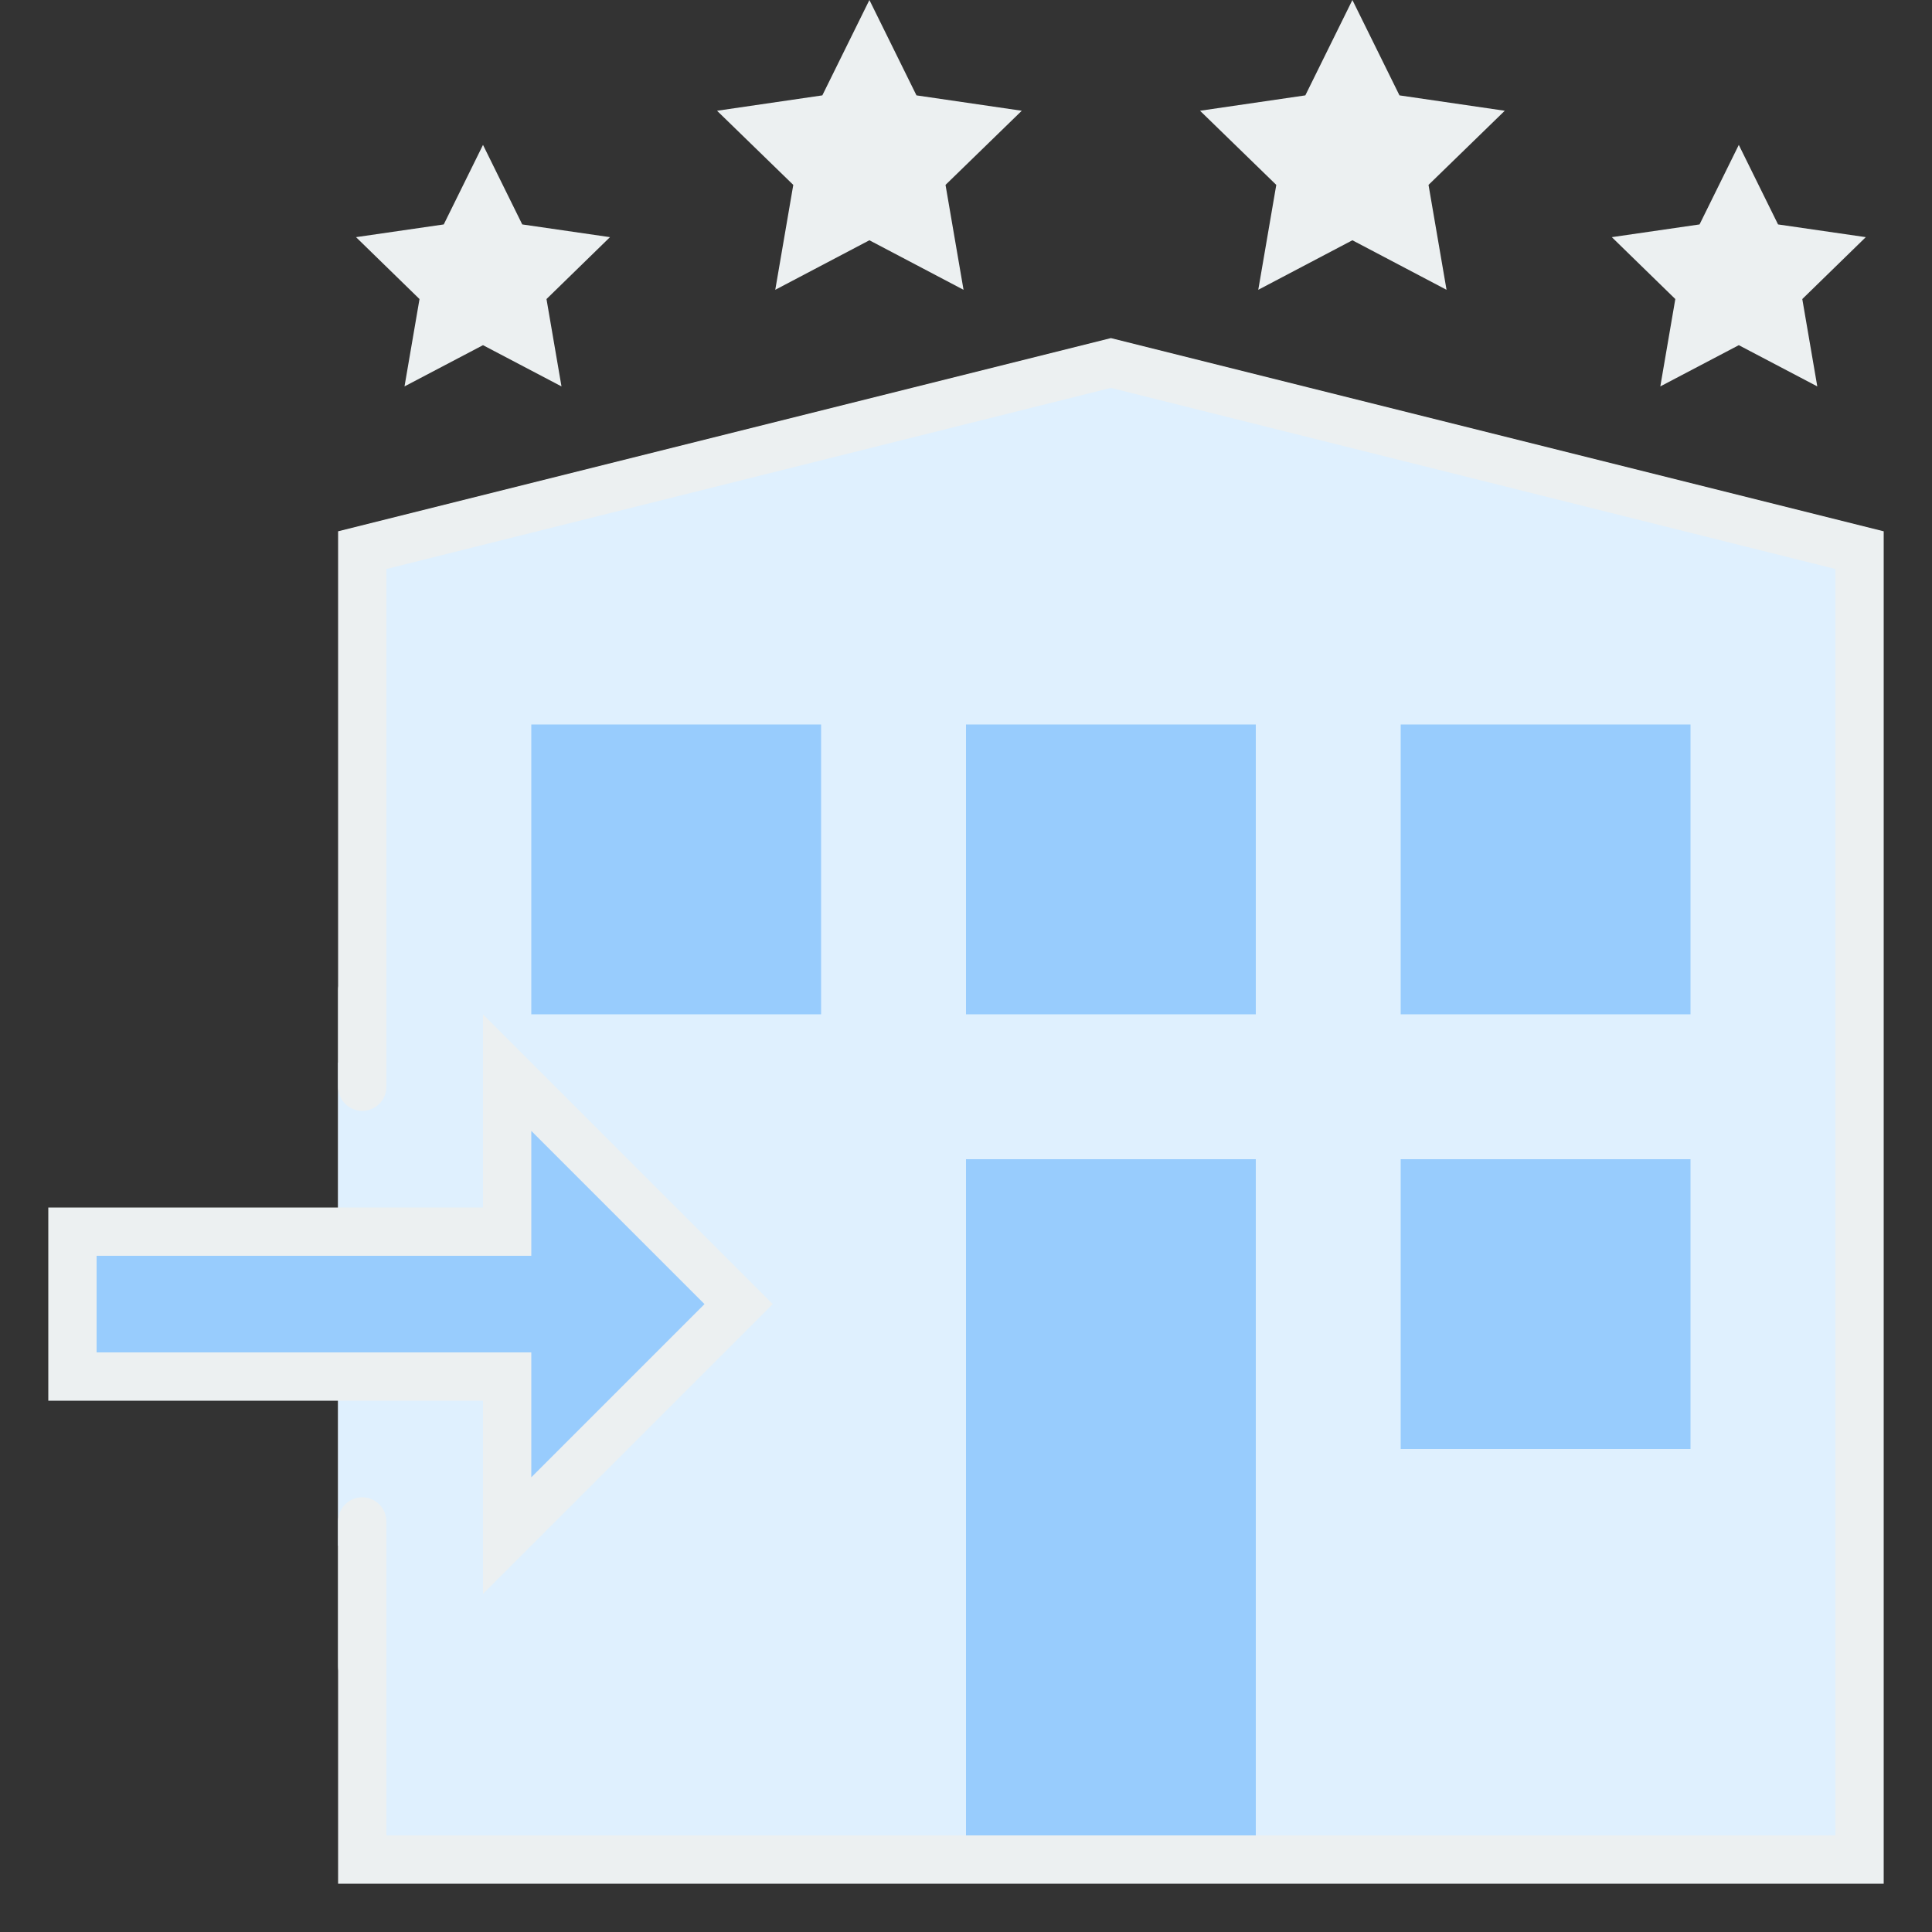 <?xml version="1.0" encoding="UTF-8"?>
<svg xmlns="http://www.w3.org/2000/svg" xmlns:xlink="http://www.w3.org/1999/xlink" width="80pt" height="80pt" viewBox="0 0 80 80" version="1.1">
<rect x="0" y="0" width="80" height="80" fill="#333333" stroke="none"/>
<g id="surface6350867">
<path style=" stroke:none;fill-rule:nonzero;fill:rgb(92.549%,94.118%,94.51%);fill-opacity:1;" d="M 72 6 L 70.375 9.293 L 66.742 9.82 L 69.371 12.383 L 68.75 16 L 72 14.293 L 75.25 16 L 74.629 12.383 L 77.258 9.82 L 73.625 9.293 Z M 20 6 L 18.375 9.293 L 14.742 9.82 L 17.371 12.383 L 16.75 16 L 20 14.293 L 23.25 16 L 22.629 12.383 L 25.258 9.82 L 21.625 9.293 Z M 20 6 "/>
<path style=" stroke:none;fill-rule:nonzero;fill:rgb(87.451%,94.118%,99.608%);fill-opacity:1;" d="M 15 77 L 15 22.781 L 46 15.031 L 77 22.781 L 77 77 Z M 15 77 "/>
<path style=" stroke:none;fill-rule:nonzero;fill:rgb(92.549%,94.118%,94.51%);fill-opacity:1;" d="M 46 16.062 L 76 23.562 L 76 76 L 16 76 L 16 23.562 L 46 16.062 M 46 14 L 14 22 L 14 78 L 78 78 L 78 22 Z M 36 0 L 37.949 3.949 L 42.309 4.586 L 39.152 7.656 L 39.898 12 L 36 9.949 L 32.102 12 L 32.848 7.656 L 29.691 4.586 L 34.051 3.949 Z M 56 0 L 57.949 3.949 L 62.309 4.586 L 59.152 7.656 L 59.898 12 L 56 9.949 L 52.102 12 L 52.848 7.656 L 49.691 4.586 L 54.051 3.949 Z M 56 0 "/>
<path style=" stroke:none;fill-rule:nonzero;fill:rgb(59.608%,80%,99.216%);fill-opacity:1;" d="M 40 48 L 52 48 L 52 76 L 40 76 Z M 58 48 L 70 48 L 70 60 L 58 60 Z M 58 30 L 70 30 L 70 42 L 58 42 Z M 22 30 L 34 30 L 34 42 L 22 42 Z M 40 30 L 52 30 L 52 42 L 40 42 Z M 40 30 "/>
<path style=" stroke:none;fill-rule:nonzero;fill:rgb(87.451%,94.118%,99.608%);fill-opacity:1;" d="M 14 44 L 20 44 L 20 64 L 14 64 Z M 14 44 "/>
<path style=" stroke:none;fill-rule:nonzero;fill:rgb(59.608%,80%,99.216%);fill-opacity:1;" d="M 21 57 L 3 57 L 3 51 L 21 51 L 21 44.414 L 30.586 54 L 21 63.586 Z M 21 57 "/>
<path style=" stroke:none;fill-rule:nonzero;fill:rgb(92.549%,94.118%,94.51%);fill-opacity:1;" d="M 22 46.828 L 29.172 54 L 22 61.172 L 22 56 L 4 56 L 4 52 L 22 52 L 22 46.828 M 20 42 L 20 50 L 2 50 L 2 58 L 20 58 L 20 66 L 32 54 Z M 20 42 "/>
<path style=" stroke:none;fill-rule:nonzero;fill:rgb(92.549%,94.118%,94.51%);fill-opacity:1;" d="M 15 40 C 14.449 40 14 40.449 14 41 L 14 45 C 14 45.551 14.449 46 15 46 C 15.551 46 16 45.551 16 45 L 16 41 C 16 40.449 15.551 40 15 40 Z M 15 70 C 15.551 70 16 69.551 16 69 L 16 63 C 16 62.449 15.551 62 15 62 C 14.449 62 14 62.449 14 63 L 14 69 C 14 69.551 14.449 70 15 70 Z M 15 70 "/>
</g>
</svg>
